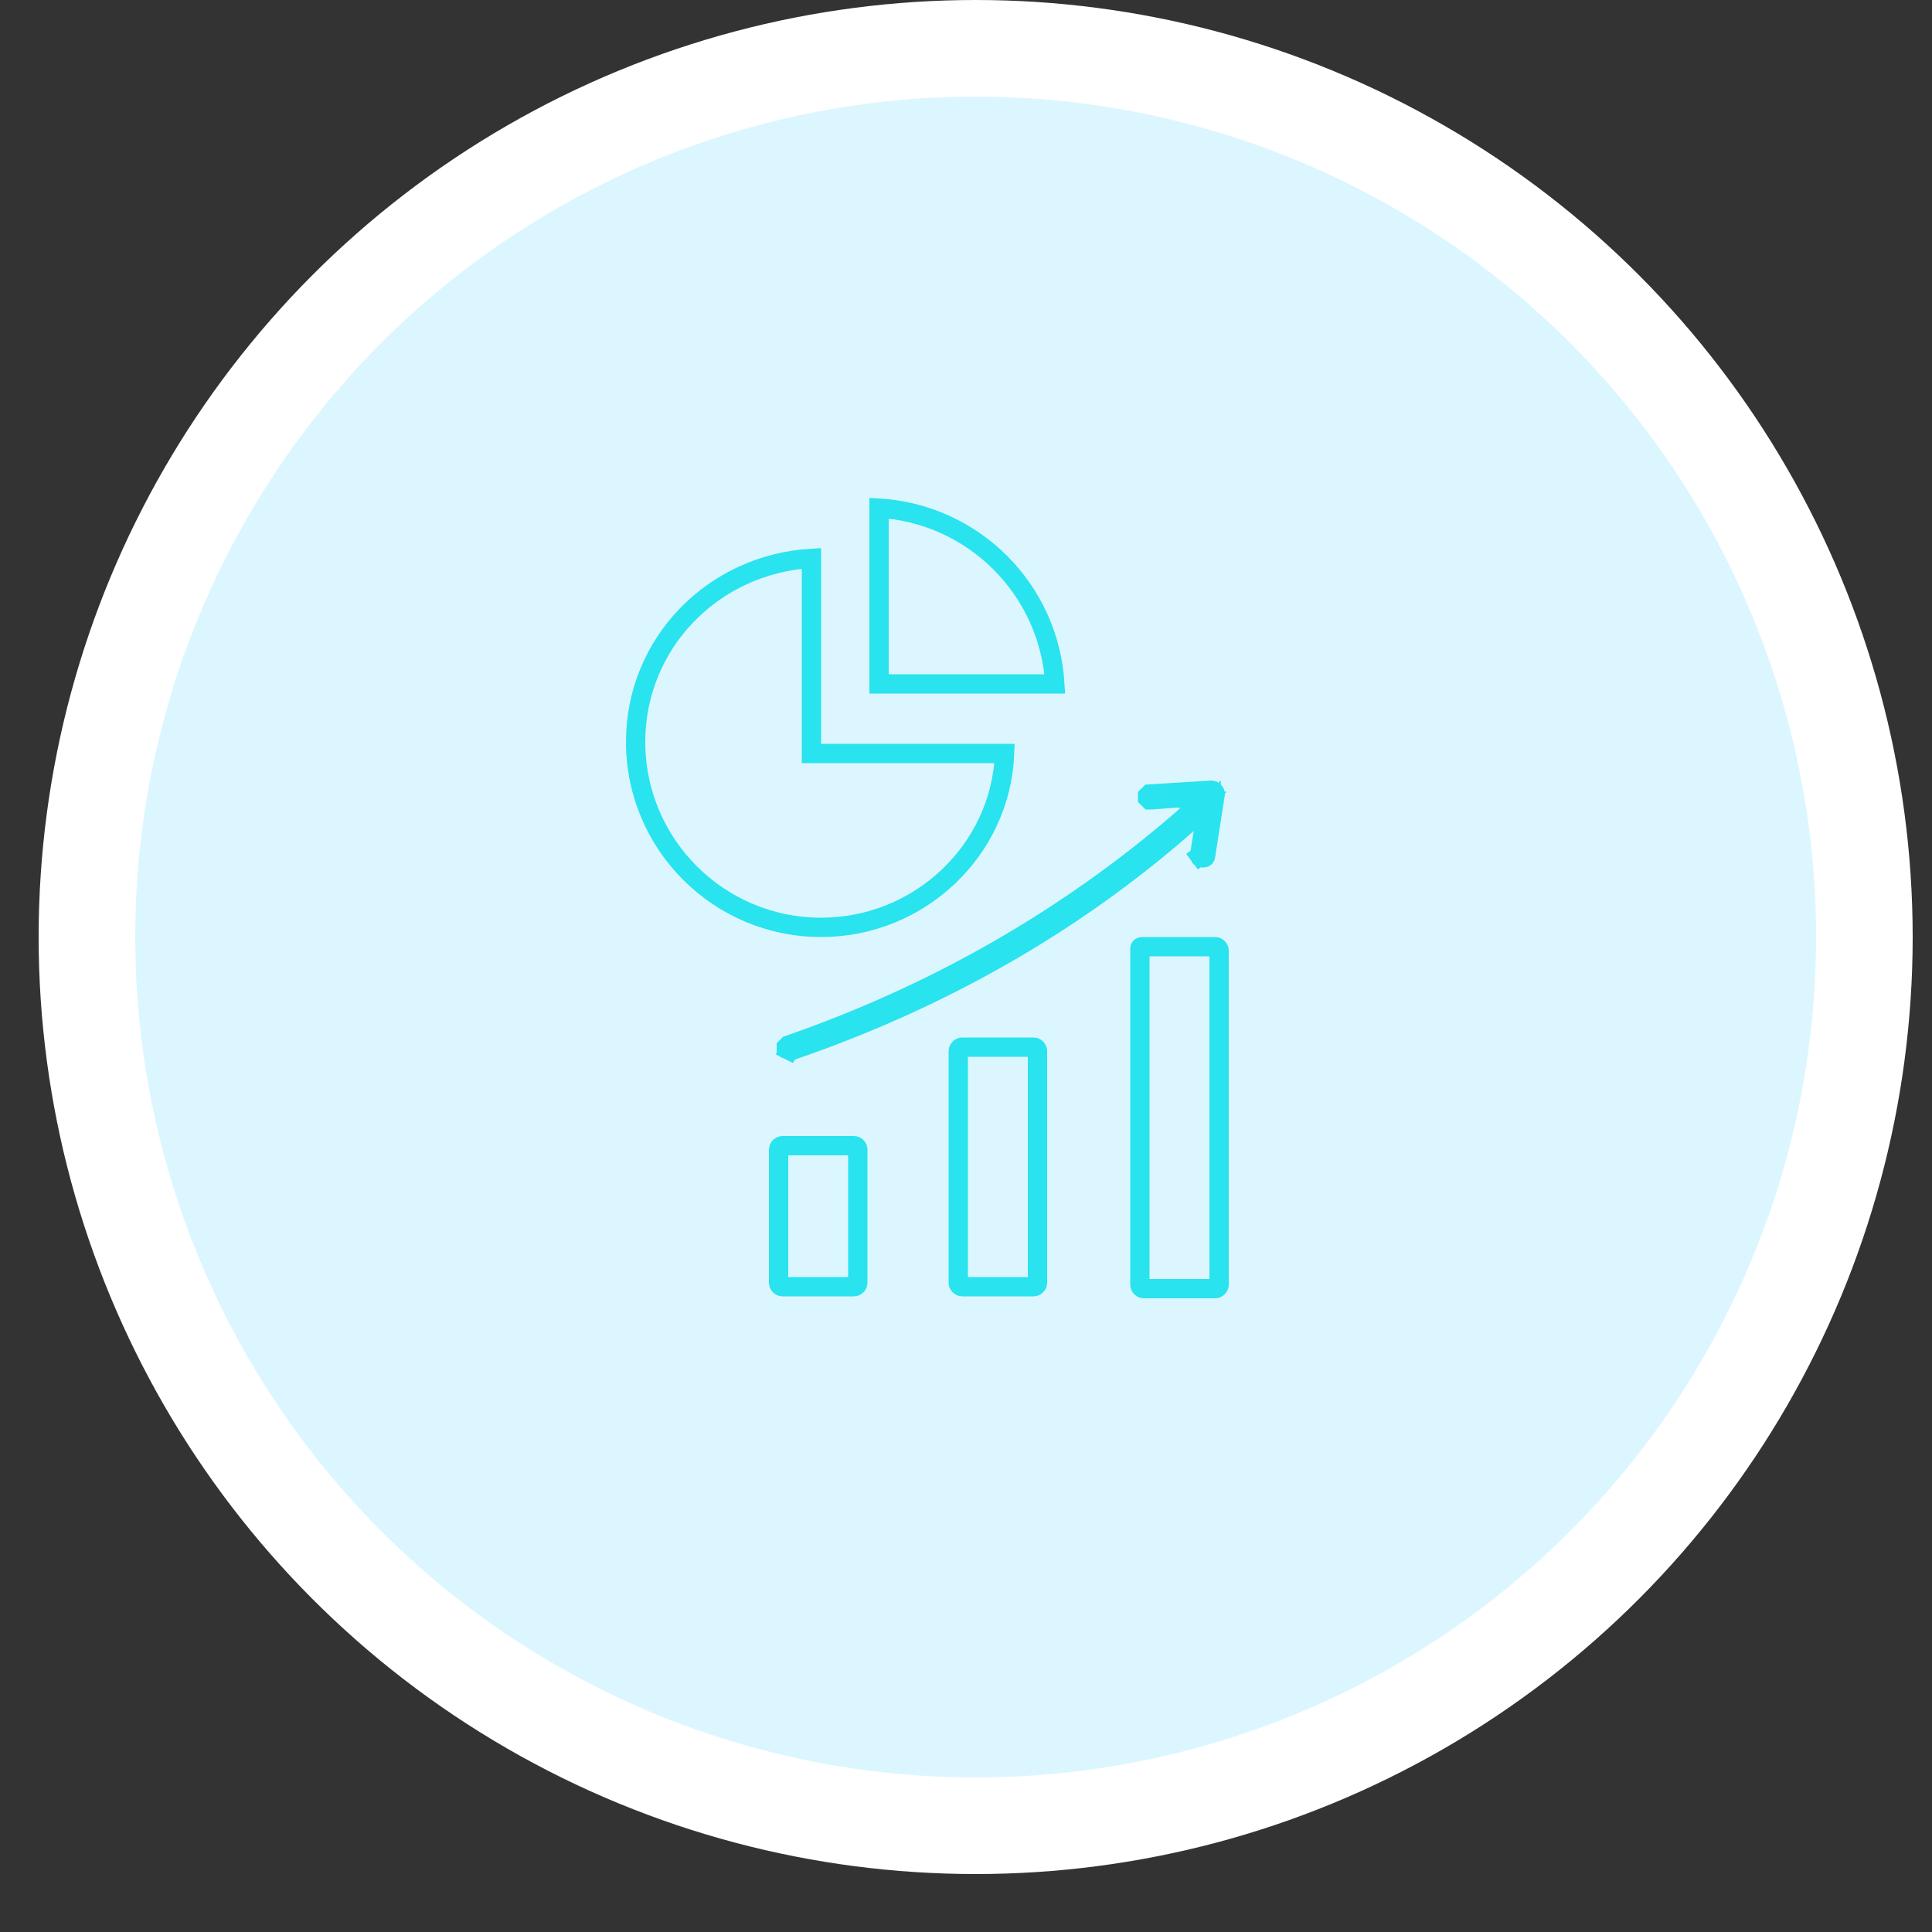 <?xml version="1.0" encoding="utf-8"?>
<!-- Generator: Adobe Illustrator 27.0.1, SVG Export Plug-In . SVG Version: 6.00 Build 0)  -->
<svg version="1.1" id="Layer_1" xmlns="http://www.w3.org/2000/svg" xmlns:xlink="http://www.w3.org/1999/xlink" x="0px" y="0px"
	 width="100px" height="100px" viewBox="0 0 100 100" style="enable-background:new 0 0 100 100;" xml:space="preserve">
<rect x="0" y="0" width="100" height="100" fill="#333333" stroke="none"/>
<style type="text/css">
	.st0{fill:#DCF6FF;stroke:#FFFFFF;stroke-width:5;stroke-miterlimit:10;}
	.st1{fill:none;stroke:#29E3EF;}
</style>
<circle class="st0" cx="50.5" cy="48.5" r="46"/>
<g id="Market_Share_Growth_1">
	<g id="Group">
		<path id="Vector_00000046307259781469164240000004907359456495880861_" class="st1" d="M42,28.9v9.6V39h0.5H52
			C51.8,44,47.6,48,42.5,48c-5.3,0-9.6-4.3-9.6-9.6C32.9,33.3,36.9,29.2,42,28.9z M60.9,41.3l-1.3,0.1c0,0-0.1,0-0.1,0
			c0,0-0.1-0.1-0.1-0.1c0,0,0-0.1,0-0.1c0,0,0.1-0.1,0.1-0.1l3.2-0.2c0,0,0,0,0,0c0.1,0,0.2,0.1,0.2,0.2c0,0,0,0,0,0l-0.5,3.2
			c0,0,0,0,0,0c0,0,0,0.1-0.1,0.1c0,0-0.1,0-0.1,0s-0.1,0-0.1-0.1l-0.4,0.3l0.4-0.3c0,0,0-0.1,0-0.1l0.2-1.2l0.2-1.3l-1,0.9
			c-6,5.3-13,9.2-20.6,11.8c0,0-0.1,0-0.1,0l-0.2,0.4l0.2-0.4c0,0-0.1-0.1-0.1-0.1c0,0,0-0.1,0-0.1c0,0,0.1-0.1,0.1-0.1
			c7.5-2.6,14.4-6.5,20.4-11.7l1.1-1L60.9,41.3z M53.7,66.4L53.7,66.4c0,0.1-0.1,0.2-0.2,0.2h-3.7c-0.1,0-0.2-0.1-0.2-0.2v-12
			c0-0.1,0.1-0.2,0.2-0.2h3.7c0.1,0,0.2,0.1,0.2,0.2V66.4z M59.2,49h3.7c0.1,0,0.2,0.1,0.2,0.2v17.3c0,0.1-0.1,0.2-0.2,0.2h-3.7
			c-0.1,0-0.2-0.1-0.2-0.2V49.1C59,49,59.1,49,59.2,49z M54.6,35.4h-9.1v-9.1C50.4,26.6,54.3,30.5,54.6,35.4z M40.5,59.3h3.7
			c0.1,0,0.2,0.1,0.2,0.2v6.9c0,0.1-0.1,0.2-0.2,0.2h-3.7c-0.1,0-0.2-0.1-0.2-0.2v-6.9C40.3,59.4,40.4,59.3,40.5,59.3z"/>
	</g>
</g>
<g>
</g>
<g>
</g>
<g>
</g>
<g>
</g>
<g>
</g>
<g>
</g>
<g>
</g>
<g>
</g>
<g>
</g>
<g>
</g>
<g>
</g>
<g>
</g>
<g>
</g>
<g>
</g>
<g>
</g>
</svg>

